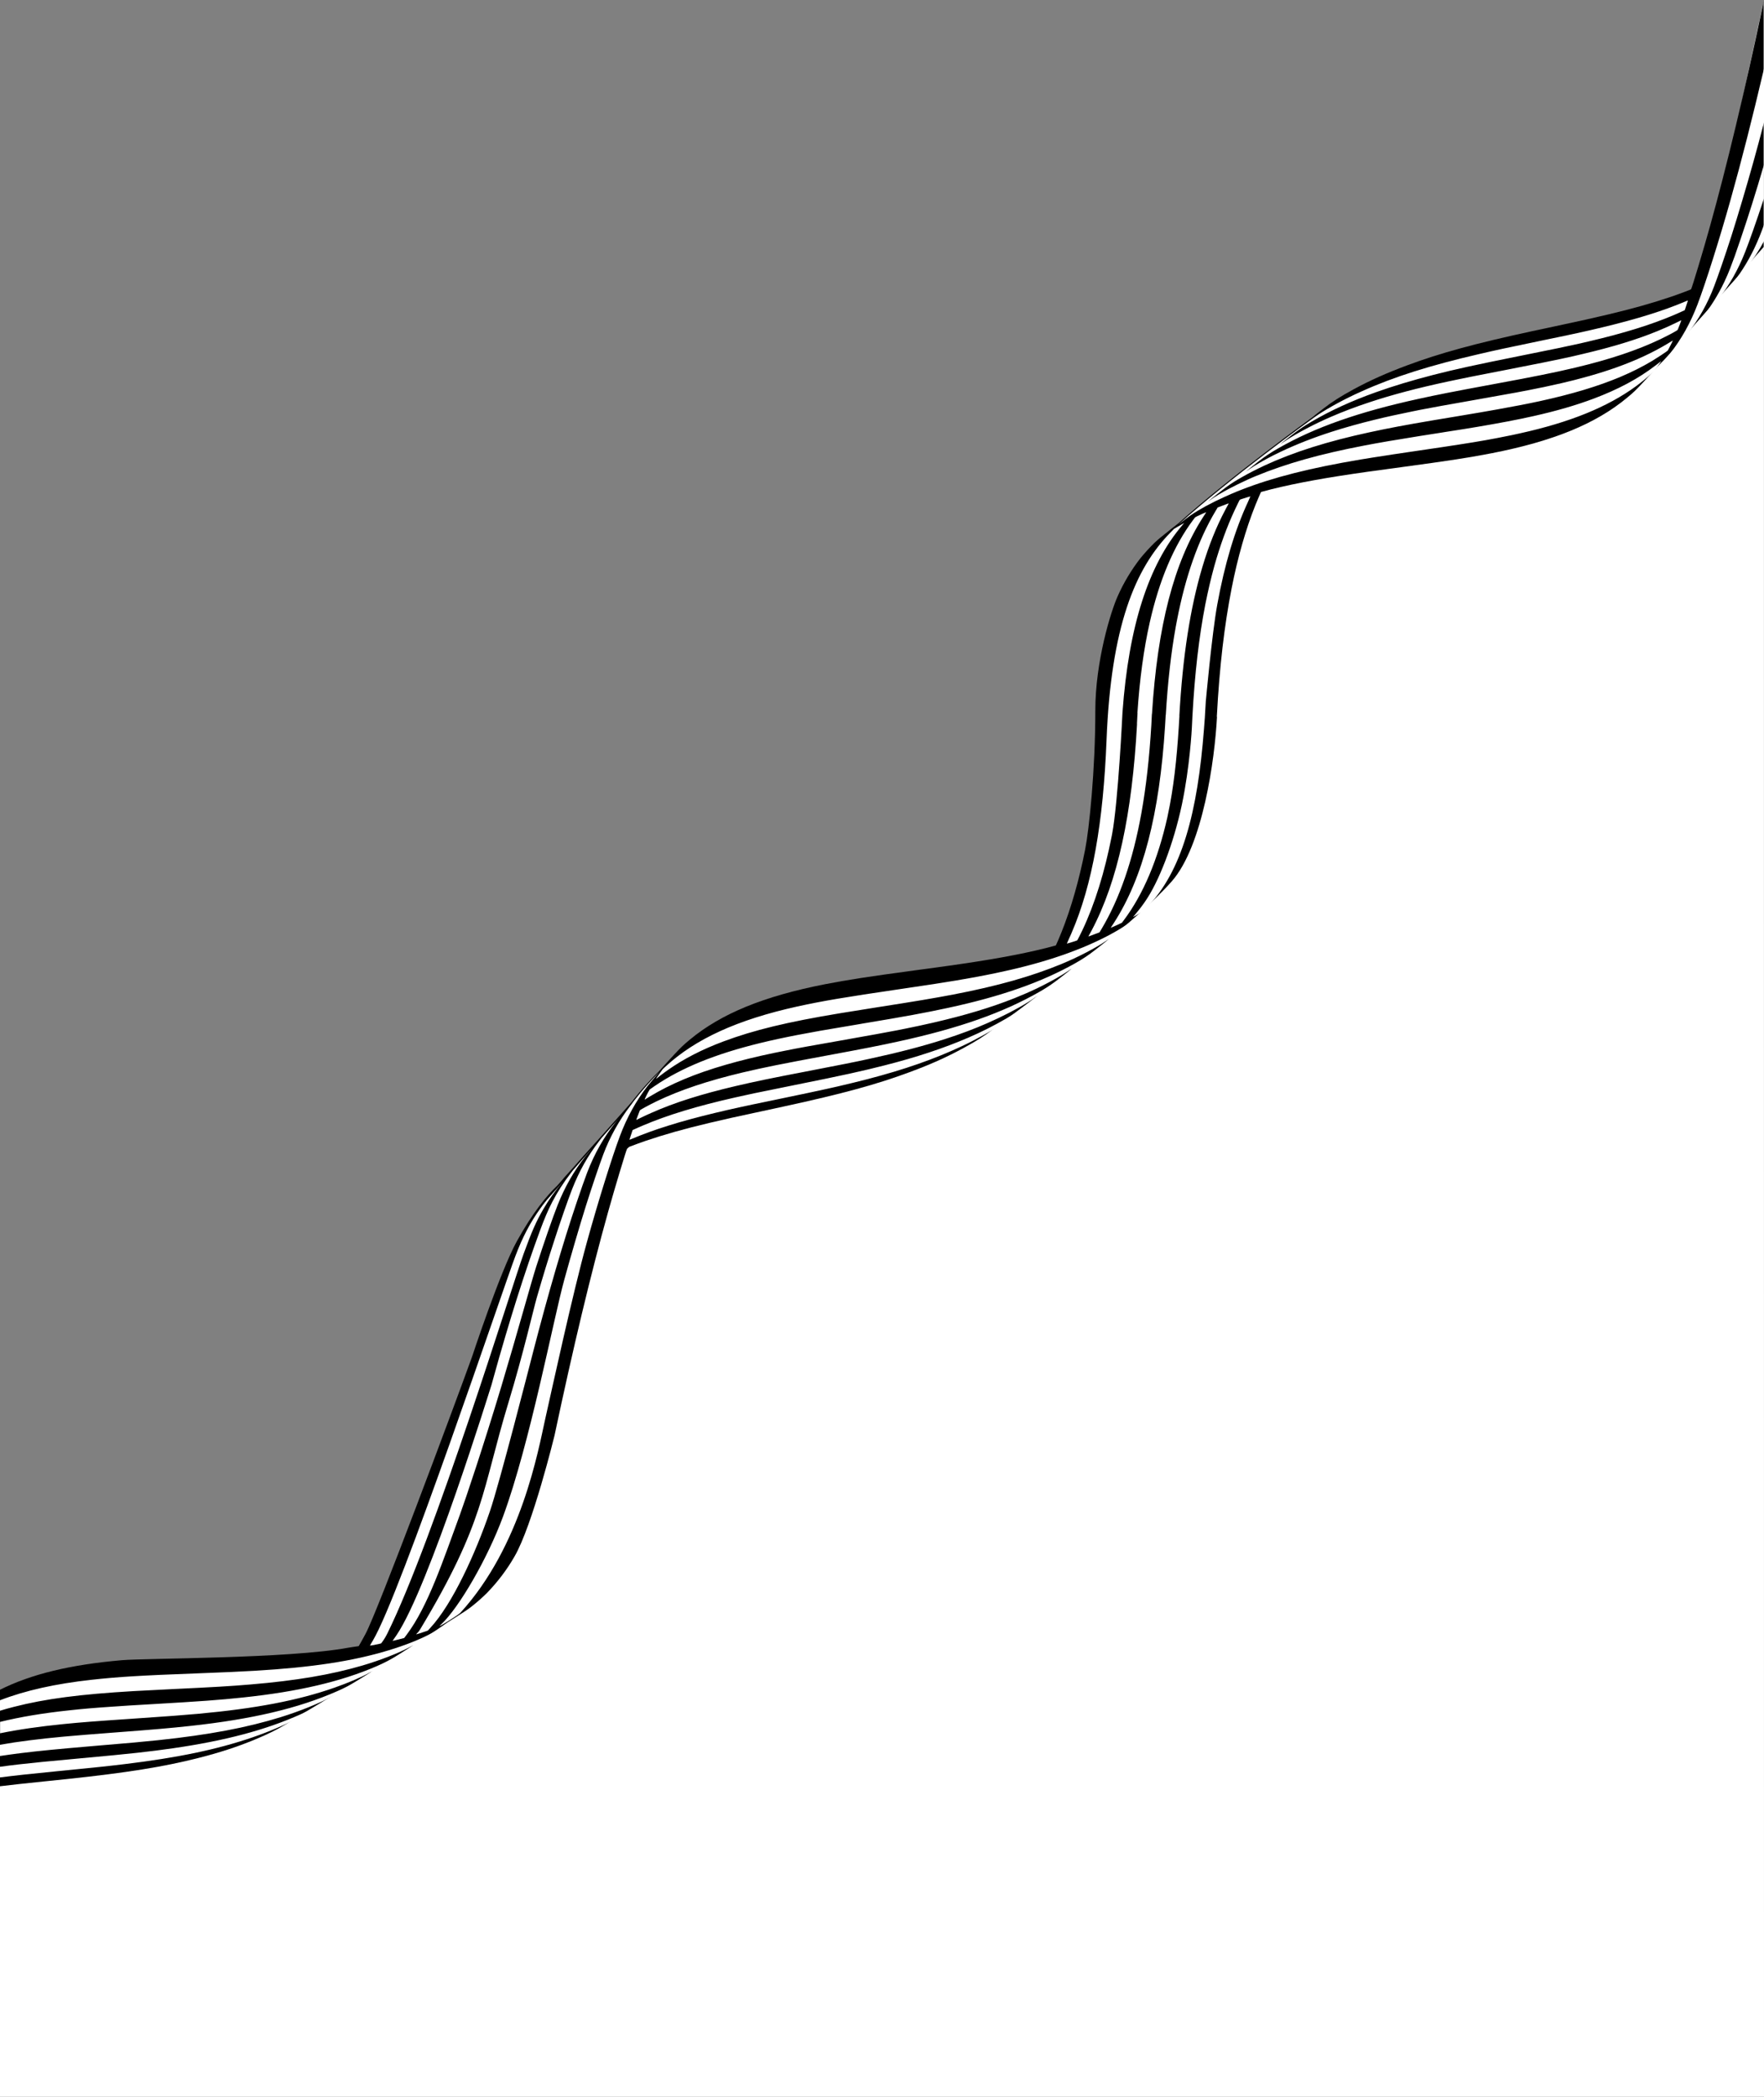 <?xml version="1.0" encoding="utf-8"?>
<!-- Generator: Adobe Illustrator 27.5.0, SVG Export Plug-In . SVG Version: 6.00 Build 0)  -->
<svg version="1.1" id="ribbon" xmlns="http://www.w3.org/2000/svg" xmlns:xlink="http://www.w3.org/1999/xlink" x="0px" y="0px"
	 viewBox="0 0 1902 2260" style="enable-background:new 0 0 1902 2260;" xml:space="preserve">
<rect x="0" y="0" width="1902" height="2260" fill="#808080" stroke="none"/>
<style type="text/css">
	.st0{fill:#FFFFFF;}
</style>
<polygon class="st0" points="0,2260 1902,2260 1901.9,0 1831.8,322.7 1316.5,541.4 1166.5,1015.9 661,1218.7 410.7,1780 0,1855.9 
	"/>
<g>
	<path d="M1900.7,6.2c-20,94.4-38.7,172.3-57.1,238.3c-6.7,24.2-19.5,66.7-20.3,67.4c-0.3,0.3-15.5,6-21,7.8
		c-20.7,7-41.1,12.8-68.9,19.4c-15.4,3.7-28.6,6.6-57.6,12.8c-8.2,1.8-18.8,4-23.5,5c-61.9,13.4-99.3,23.6-134.8,36.8
		c-22.5,8.4-39.9,16.1-58.3,26.1c-13.8,7.5-22.6,13.1-32.3,20.6c-6.3,4.8-11.7,9.2-11.7,9.3c0.7-0.4-87.3,62.9-144.8,114.5
		c0,0,0,0,0,0l0,0c-2.2,1.7-4.7,3.7-7.8,6.1c-10.6,8.4-13.9,11.1-18,15c-5.2,5.1-10.1,10.5-14.8,16.2c-9.9,12.7-18.2,26.5-24.7,41.2
		c-7.1,15.7-24.1,69.7-24.1,123.4c0,64.1-6.6,127.2-10.9,149.3c-6.5,33.1-15.2,63.6-25.7,89.8c-1.7,4.2-5.7,13.6-5.9,13.8l-0.1,0
		l0.1,0l0,0l-0.1,0c-0.3,0.1-0.5,0.2-0.8,0.3l0,0c-1.7,0.5-5.5,1.5-10.2,2.7c-28.2,7-59.9,12.7-104.7,19c-8.9,1.3-11.7,1.6-36.7,5
		c-49.6,6.7-71.9,10.1-96.5,14.9c-66.4,13-112.1,31.8-145.8,59.8c-7.1,5.9-9.5,8.2-17.4,16.7c-4.5,4.8-10.1,11-15.2,16.7
		c0,0,0,0,0,0c-5.8,6.6-5.8,6.6,0,0c-19,18.8-29.8,33.5-29.8,33.5c0,0-13.9,15.7-10.8,12.2c-5,5.6-12.2,13.7-22.8,25.6
		c0.1-0.1-0.2,0.3,0,0c-2.7,3-5.2,5.8-7.6,8.4c-3.9,4.4-3.9,4.4,0,0c-8,8.9-14.4,16-22.4,25.1c0,0,0,0,0,0c0,0,0,0,0,0
		c-0.6,0.5-5.3,6-8.1,9l0,0c-1.2,1.3-2.2,2.5-3.2,3.8c0,0,0.1-0.1,0.1-0.1c0,0-0.1,0.1-0.1,0.1c-0.1,0.1-0.1,0.2-0.2,0.3
		c0.1-0.1,0.1-0.2,0.2-0.3c-1.8,2-3.6,4-5.4,6.1c-11.6,11-26.7,29.4-43.7,60.1c-18.1,32.8-48.3,124.5-48.3,124.5
		c-21.7,60-101.4,273.4-114.8,298.6c-2.1,4-7.2,13.1-7.4,13.3l-0.1,0l0.1,0l0,0l-0.1,0c-0.3,0.1-0.6,0.1-0.8,0.2
		c-1.7,0.3-5.8,0.7-10.6,1.6c-64,11.8-218.4,11.2-243.7,13.4c-55.7,4.8-97.9,15-131.7,31.9v104c12.4-1.5,25.9-3,49.4-5.4
		c8.4-0.9,19.3-2,24.2-2.5c63.7-6.8,102.5-13,139.7-22.4c23.6-6,41.9-11.9,61.5-20c14.7-6.1,24.2-10.8,34.8-17.3
		c6.8-4.2,11.2-7.3,10.5-6.9c-0.2,0.1-0.3,0.2-0.3,0.2c0,0,12.7-7.7,29.3-17.6c66.9-39.9,111.1-68.9,133.9-85
		c1.8-1.1,3.8-2.4,6.1-3.8c11.6-7.3,15.2-9.7,19.7-13.2c5.8-4.6,11.4-9.5,16.6-14.7c11.3-11.7,21.2-24.7,29.3-38.8
		c19.5-33.2,43.3-130.7,43.3-130.7c20.2-95.3,39.1-174.1,57.7-240.7c6.8-24.5,19.8-67.6,20.5-68.3c0.1-0.1,0.9-0.9,2.3-2.1
		c4.9-1.9,13.7-5.1,17.5-6.4c20.7-7,41.1-12.8,68.9-19.4c15.4-3.7,28.6-6.6,57.6-12.8c8.2-1.8,18.8-4,23.5-5.1
		c61.9-13.4,99.3-23.6,134.8-36.8c22.5-8.3,39.9-16.1,58.3-26.1c13.8-7.5,22.7-13.1,32.3-20.6c6.3-4.9,101.2-74.2,156.4-123.8
		c0,0,0,0,0,0c14-12.6,26.5-24.7,35.8-35.3c33.5-38.2,46.3-131.4,48.7-177.3l-0.2,0c2.9-54.3,8.1-98.3,16-138.6
		c6.5-33.1,15.2-63.6,25.7-89.8c1.7-4.1,5.7-13.6,5.9-13.8l0.1,0l-0.1,0l0,0l0.1,0c0.3-0.1,0.5-0.2,0.8-0.3
		c1.7-0.5,5.5-1.5,10.2-2.7c28.2-7,59.9-12.7,104.7-19c8.9-1.2,11.7-1.6,36.7-5c49.6-6.7,71.9-10.1,96.5-14.9
		c66.4-13,112.1-31.8,145.8-59.8c7.1-5.9,9.5-8.2,17.4-16.7c4.5-4.8,10.1-11,15.2-16.7c0,0,0,0,0,0c5.8-6.6,5.8-6.6,0,0
		c19-18.8,29.7-33.5,29.7-33.5l0.1-0.1c0,0,0,0,0,0c1.3-1.3,6.4-7,10.8-12.2c-6.8,7.6-9.4,10.5-10.3,11.6c1-1.1,3.5-3.9,10.3-11.6
		c3.1-3.6,5.9-6.8,7-8.2c-1.1,1.4-3.9,4.6-7,8.2c5-5.6,12.2-13.7,22.8-25.6c-0.1,0.1,0.1-0.3,0.6-0.9c-0.2,0.3-0.4,0.6-0.6,0.9
		c2.7-3,5.2-5.8,7.6-8.4c3.9-4.4,3.9-4.4,0,0c8-8.9,14.4-16,22.4-25.1c0,0,0,0,0,0c0,0,0,0,0,0c0.5-0.5,1.1-1.1,1.5-1.7
		c0.9-1,3.8-4.3,6.5-7.4v0c1.2-1.3,2.1-2.5,3.2-3.8c0,0,0,0,0,0c0,0,0,0,0,0c3.3-3.7,6.7-7.5,10-11.2V72.9V56.8V0L1900.7,6.2z
		 M1880.7,290.5c0.1-0.2,1-1.3,2-2.6C1881.7,289.2,1880.8,290.3,1880.7,290.5z"/>
</g>
<g>
	<g>
		<g>
			<path class="st0" d="M1288.7,557.6L1288.7,557.6L1288.7,557.6l-0.2,0.2l-2,2.6c-20.9,27.9-36.6,65-46.9,110.9
				c-6.4,28.4-10.8,60.9-13.2,97.1l0.1,0c-0.2,4-0.4,8-0.6,11.9l0.1,0c-5.3,97.3-20.9,169.8-49,222.7c-1.1,2.1-2.4,4.4-2.8,5.1
				c0,0,0,0,0,0c-0.3,0.4-0.5,0.8-0.6,1.3c0.1,0,2.5-0.8,5.5-2c0.2-0.1,0.3-0.1,0.5-0.2l5.9-2.2l2.3-3.8
				c19.4-32.6,33.8-74.2,42.8-124.3c5.2-28.9,8.7-60.1,10.8-95.5c0.2-3.9,0.4-7.8,0.6-11.8c0,0,0,0,0,0l0.1,0
				c5.9-94.8,23.8-163.7,55.1-212.2c1.2-1.9,2.5-3.8,2.8-4.3c0.2-0.3,0.4-0.6,0.6-1c-0.1-0.1-6.3,2.6-10.1,4.5L1288.7,557.6z"/>
			<path class="st0" d="M1791.2,389.2c-0.2,0.2-0.4,0.3-0.7,0.5c-0.2,0.1-0.4,0.3-0.5,0.4c0,0-0.1,0.1-0.1,0.1
				c-0.7,0.6-2.8,2.2-4.8,3.7c-18.7,14.3-40.2,25.8-66.8,35.8c-19.2,7.2-39.8,13.2-65.2,18.9c-17.4,3.9-37.1,7.6-60.2,11.5
				c-8.1,1.4-19.3,3.2-34.4,5.5c-1.8,0.3-3.6,0.6-5.5,0.9c-8,1.3-15.2,2.4-21.7,3.4c-28.7,4.6-44,7.2-60.6,10.4
				c-48,9.2-84.2,19.5-116.5,32.8c-3,1.2-6,2.5-9,3.9c-7,3.2-14,6.6-20.4,10c-7.5,4-14.3,8-19.4,11.6c-0.1,0.1-0.2,0.1-0.3,0.2
				c-0.5,0.3-1,0.6-1.3,0.9c-0.6,0.4-1,0.6-1,0.6c0,0,0,0,0,0c0,0,0,0,0,0c0,0,1.2-1,3.1-2.5c3-2.4,7.6-6.1,11.9-9.4
				c5.4-4.3,11.1-8.2,17.1-11.7c1.4-0.8,2.8-1.6,4.2-2.4c7.7-4.4,15.8-8.5,24.3-12.5c31.3-14.5,68-26.1,113.5-35.9
				c19.9-4.3,37.2-7.6,69.1-13c7.4-1.3,15.5-2.6,24.7-4.1c23.8-4,29.8-5,43.7-7.5c18.9-3.4,31.5-5.8,45.4-8.8
				c34.9-7.6,63.6-16.2,87.9-26.5c12.1-5.1,23.1-10.7,33.4-16.8c2.8-1.7,6.4-4,9.6-6.1c2-1.3,3.8-2.5,5.2-3.5l2.3-1.7l1.1-2
				c1.6-2.9,4.5-8.8,4.3-8.8c0,0-0.1,0-0.1,0c-0.2,0.1-0.4,0.2-0.5,0.3c0,0,0,0,0,0c0,0,0,0,0,0c-0.3,0.2-2.4,1.5-4.7,2.9
				c-16.3,9.8-34.3,18.2-55.6,25.8c-18,6.4-38.4,12.2-61.8,17.6c-0.1,0-0.1,0-0.2,0c0,0,0,0-0.1,0c-5.3,1.2-10.7,2.4-16.3,3.6
				c-0.9,0.2-1.7,0.4-2.6,0.5c-17.2,3.6-31.2,6.2-69.9,13c-33,5.8-46.7,8.3-60.2,10.9c-2.9,0.6-5.8,1.1-8.9,1.8
				c-14.3,2.9-27.7,5.8-40.3,8.9c-16.8,4.1-32.2,8.4-46.5,13c-20.2,6.5-38.2,13.6-54.9,21.5c-2.8,1.3-5.6,2.7-8.4,4.1
				c-10,5.1-19.4,10.5-26.2,15.2c-0.3,0.2-0.6,0.4-0.8,0.6c-0.5,0.4-1,0.7-1.6,1c-0.2,0.1-0.4,0.3-0.6,0.4c0,0,0,0,0,0c0,0,0,0,0,0
				c0.2-0.2,5.5-4.4,10.6-8.5c1.2-1,2.5-1.9,3.6-2.8c3-2.3,6.1-4.6,9.3-6.7c3.7-2.5,7.5-4.8,11.4-7c39.3-22.5,86.4-39.1,151.4-53.3
				c20.5-4.5,37.3-7.8,78.4-15.4c47.6-8.8,67-12.7,89.9-18.1c37.9-9,67.4-18.9,92.5-30.9c6.6-3.2,14.1-7.1,17.1-9
				c0.8-0.5,1.3-0.8,1.3-1c0-0.1,0.1-0.3,0.3-0.6c0.4-1,1.2-3.1,2-5.1c0.9-2.3,1.6-4.4,1.6-4.5c0-0.1-0.3,0-0.7,0.2c0,0,0,0,0,0
				c-0.2,0.1-0.7,0.4-1.4,0.7c-1,0.5-2.4,1.2-3.9,1.9c-6.3,3.1-12.9,6-19.7,8.8c-22.7,9.3-48.8,17.2-81.2,24.8
				c-6.6,1.6-12.8,3-19.4,4.4c-1.2,0.3-2.5,0.5-3.7,0.8c-11.9,2.5-25.6,5.3-46.3,9.3c-2.3,0.4-4.6,0.9-7,1.4
				c-19.6,3.8-32.6,6.3-43,8.4c-9.6,1.9-16.9,3.5-25.1,5.2c-32.7,7-60.1,14.2-84.5,22.3c-15.2,5-29.2,10.3-42.5,16.1
				c-17.3,7.5-35.1,16.9-47.2,24.7c-1.4,0.9-2.7,1.8-3.9,2.6c-1.6,1.1-3,2-3,2c0-0.1,4.8-3.9,11.8-9.4c5.1-4,10.4-7.8,15.8-11.2
				c2-1.3,4-2.5,6.1-3.7c20.7-12.1,43.4-22.5,69.5-31.8c18.7-6.7,39.1-12.8,61.9-18.7c24.4-6.2,43.3-10.4,95.6-20.9
				c36.3-7.3,47.9-9.7,63.6-13.2c0.5-0.1,1-0.2,1.6-0.4c2.5-0.6,4.9-1.1,7.3-1.7c37.6-8.8,66.9-17.9,92-28.6
				c4.2-1.8,10.8-4.8,11-4.9c0,0,0.4-1.1,0.9-2.6c0.7-2.2,1.7-5.2,2.2-6.7c0.2-0.5,0.3-0.9,0.3-1c0-0.1,0-0.1,0-0.1
				c-0.2-0.1-0.9,0.2-2.8,1c-11.1,4.7-25,9.8-38.6,14c-14.8,4.7-32.3,9.4-50.6,13.8c-19.3,4.6-29.6,6.9-62.7,13.7
				c-42.5,8.8-52.6,11-70.2,15.1c-52.8,12.2-91.9,24.5-126.5,40.1c-2.2,1-4.4,2-6.6,3c-0.4,0.2-0.8,0.4-1.3,0.6
				c-16.3,7.7-33.4,17.3-43,24.2l-0.3,0.2c-5,3.6-89.4,64.3-146.9,115.9c6.5-5.1,9.6-7.5,12.3-9.4c0.4-0.3,0.9-0.6,1.3-0.9
				c8.9-6.1,21.9-13.2,35.9-19.5c2.7-1.2,5.4-2.4,8.1-3.6c3.4-1.5,6.9-2.9,10.5-4.3c34.3-13.4,74.4-23.5,128.6-32.6
				c9.4-1.6,18.6-3,31.8-5c1-0.1,2-0.3,3-0.5c7.2-1.1,15.6-2.3,25.7-3.8c9.7-1.4,18.4-2.7,26.4-3.9c26.8-4,44.7-6.9,60.1-9.9
				c5.6-1.1,10.8-2.1,16.1-3.2c2.9-0.6,5.8-1.2,8.7-1.9c53.9-11.9,94.3-28.3,125.1-50.8c6-4.4,11.7-9.1,17-14l0.5-0.5l2.4-2.2
				l2.8-3.9C1789.5,391.9,1791.3,389.2,1791.2,389.2z M1342.6,508.5c0,0,0.1-0.1,0.1-0.1c0.1,0,0.1,0,0,0.1c0,0.1-0.1,0.1-0.1,0.2
				c0,0-0.1,0.1-0.1,0.1C1342.4,508.7,1342.5,508.6,1342.6,508.5z"/>
			<path class="st0" d="M1336.8,538.7c-0.3,0.2-3,5.8-5.3,10.7c-8.5,18.1-15.9,38.4-22.2,60.8c-3.6,13-6.8,26.8-9.7,41.3
				c-6.8,35-11.4,74.5-13.9,120.6c0,0-0.6,12.4-0.6,12.4c0,0-2.1,42-10.8,83c-9,42.1-24.9,83.5-40.2,105.1
				c-3.3,4.8-6.9,9.3-10.6,13.7l-1.9,2.2l1.7-0.9c0.3-0.2,0.9-0.5,1.6-0.9c0,0,0,0,0,0c0,0,0,0,0,0c0.6-0.3,1.3-0.7,1.9-1.1
				c0.7-0.4,1.3-0.8,2-1.2l3.9-2.3l3.6-3.7l0,0l0,0c38.3-38.9,55-103.1,61.9-192.9c0.3-3.9,0.9-11.9,0.9-12l0,0
				c0.3-5.8,0.6-11.4,1-17.1c0,0,6.7-73.7,12.4-104.7c7.9-43.4,18.9-80.2,33.2-110.9c1.4-3.1,2.5-5.6,2.5-5.7c-0.1-0.1-3.7,1-9,2.7
				C1338.5,538,1337.6,538.3,1336.8,538.7z"/>
			<path class="st0" d="M1321.4,549.1c0.1-0.2,0.2-0.4,0.3-0.6c1.1-2,2.2-4,2.5-4.6c0.3-0.4,0.5-0.8,0.6-1.3c-0.1,0-2.8,0.9-6,2.2
				l-5.9,2.2l-0.3,0.6l-2,3.3c-18.6,31.1-32.4,70.4-41.5,117.5c-0.4,2.2-0.9,4.5-1.3,6.8c-5.2,28.9-8.7,60.1-10.8,95.5l0,0l-0.1,0
				c-0.2,4-0.4,7.9-0.7,11.8c-5.9,94.8-23.8,163.7-55.1,212.2c-1.2,1.9-2.5,3.8-2.8,4.3c-0.2,0.3-0.4,0.6-0.6,1c0,0,0,0,0.1,0
				c0.2,0,0.6-0.2,1.2-0.5c2-0.9,6-2.6,8.8-4l1.9-0.9l1.2-1.6l0.9-1.2c20.9-27.9,36.6-65,46.9-110.9c0.2-1,0.4-2,0.6-3
				c6-27.6,9.5-59.5,11.7-94.4c0.2-3.9,0.5-7.8,0.7-11.8l-0.1,0h0c3.5-63.5,11.7-116.6,24.8-160.4
				C1303.3,588.1,1311.6,567.4,1321.4,549.1z"/>
			<path class="st0" d="M1865.9,215.5c-11.7,41.8-27,90.2-35.6,112.7c-7.6,19.9-17.4,37.5-29.7,53c-2.3,2.9-7.5,8.9-13.3,15.5
				c19-18.8,29.7-33.5,29.7-33.5l0.1-0.1c0,0,0,0,0,0c0,0,0,0,0,0c0.7-1,1.4-2,2.2-3l0,0c12.2-15.7,22-33.1,29-51.7
				c4.4-11.5,11.8-33,18.8-54.8c6.9-21.7,16.1-52.7,23.3-78.5c3.8-13.6,7.7-28.1,11.6-43.1v-58
				C1889.3,128,1877.9,172.8,1865.9,215.5z"/>
			<path class="st0" d="M1850.8,325.4C1850.8,325.4,1850.8,325.4,1850.8,325.4C1850.8,325.4,1850.8,325.4,1850.8,325.4L1850.8,325.4
				z"/>
			<path class="st0" d="M1865.5,289.3L1865.5,289.3c-1.8,4.7-3.8,9.3-5.9,13.7c-0.1,0.3-0.3,0.6-0.4,0.9c0,0.1-0.1,0.2-0.1,0.2
				c-6.7,14.1-14.8,27-24.2,38.7c0,0,0,0,0,0c-1.1,1.4-3.9,4.6-7,8.2c5-5.6,12.2-13.7,22.8-25.6c-0.1,0.1,0.1-0.3,0.6-0.9
				c0.5-0.7,1.1-1.5,1.6-2.1v0c11.8-15.1,21.1-31.5,28.7-50.6c4.4-11,12.4-33.9,19.2-54.4c0.4-1.1,0.7-2.3,1.1-3.4v-36.2
				c-8.6,29.4-17.1,56.4-25.2,80.1C1872.1,271.7,1868.3,282.2,1865.5,289.3z"/>
			<path class="st0" d="M1892,279c3.3-3.7,6.7-7.5,10-11.2v-1.3c-3.1,4.2-6.3,8.3-9.8,12.2C1892.1,278.8,1892.1,278.9,1892,279z"/>
			<path class="st0" d="M1871.9,300.5c-1.4,2-2.9,3.9-4.4,5.8c-1.3,1.6-5.4,6.3-9.2,10.7c8-8.9,14.4-16,22.4-25.1c0,0,0,0,0,0
				c0,0,0,0,0,0c0,0,0,0,0,0c0,0,0,0,0,0c0,0,0,0,0,0c0,0,0,0,0,0c0.1-0.2,1-1.3,2-2.6c0.1-0.1,0.2-0.2,0.3-0.3
				c0.3-0.3,0.5-0.7,0.8-1c6.8-8.8,12.9-18.2,18.2-28v-17.7c-1.9,5.1-3.5,9.4-4.9,12.8C1890.3,271.9,1882,286.8,1871.9,300.5z"/>
			<path class="st0" d="M1214.4,996.9c-9.9,6.8-24.6,14.7-40.3,21.5c-1.2,0.5-2.5,1.1-3.7,1.6c-1.7,0.7-3.4,1.4-5.1,2.1
				c-35.5,14.4-76.9,25.2-134,34.7c-15,2.5-29.7,4.8-60.5,9.3c-60.7,8.9-83.7,12.8-111.2,18.8c-64.6,14.3-109.7,34.9-142.1,64.8
				l-2.9,2.7l-2.8,3.9c-2.8,3.9-4.6,6.6-4.5,6.7c0.4-0.3,0.8-0.6,1.2-0.9c0.5-0.4,2.1-1.7,3.8-3c0.4-0.3,0.7-0.6,1.1-0.8
				c2.3-1.8,4.7-3.5,7.1-5.2c17-11.9,36.4-21.9,59.7-30.6c32.4-12.1,68.5-20.9,125.4-30.3c9.1-1.5,22-3.6,39.9-6.4
				c43.5-6.8,61.9-9.9,82.3-13.8c48-9.2,84.2-19.5,116.5-32.8c18.2-7.5,37.5-17.6,48.9-25.4c0.1-0.1,0.3-0.2,0.4-0.3
				c0.5-0.3,0.9-0.6,1.3-0.8c0.6-0.4,0.9-0.6,0.9-0.6c0,0,0,0,0,0c0,0,0,0,0,0c0,0,0,0,0,0c0,0.1-8,6.5-15,11.9
				c-6.7,5.3-13.8,10-21.3,14.2c-36.3,20.5-80,35.9-137.8,48.3c-24.2,5.2-44.6,9-92.2,16.9c-0.5,0.1-1,0.2-1.6,0.3
				c-0.2,0-0.4,0.1-0.6,0.1c-23.3,3.9-29.3,4.9-43.1,7.3c-18.9,3.4-31.5,5.8-45.4,8.8c-52.3,11.3-90.5,25-121.3,43.3
				c-3.7,2.2-8.7,5.4-12.3,7.9c-0.9,0.6-1.7,1.2-2.4,1.7l-2,1.4l-0.3,0.2l-1.1,2c0,0,0,0.1-0.1,0.1c-1.1,1.9-2.6,5-3.5,6.9
				c-0.5,1-0.8,1.8-0.7,1.8c0.1,0,0.2-0.1,0.3-0.1c0.1,0,0.1-0.1,0.2-0.1c0.1,0,0.1-0.1,0.2-0.1c0,0,0.1-0.1,0.2-0.1
				c0.3-0.2,0.8-0.5,1.4-0.9c0.8-0.5,1.9-1.2,3.1-1.9c22.7-13.7,48.8-24.7,82.1-34.3c15.6-4.5,32.7-8.7,51.8-12.7
				c4.3-0.9,8.2-1.7,12.4-2.5c13.7-2.8,28.9-5.5,60.2-11c33.7-6,47.3-8.4,61.1-11.1c2.6-0.5,5.2-1,8-1.6c10.4-2.1,20.3-4.2,29.8-6.4
				c34.4-7.9,63-16.5,88.3-26.6c8.2-3.3,16.1-6.7,23.6-10.3c2.2-1.1,4.5-2.2,6.7-3.3c10.7-5.4,20.7-11.1,27.9-16
				c0.4-0.3,0.8-0.6,1.2-0.8c0.2-0.1,0.4-0.2,0.6-0.4c0.4-0.2,0.8-0.5,1.2-0.7c0,0,0,0,0,0c0,0,0,0,0,0c-0.2,0.3-6.8,5.5-12.5,9.9
				c-0.6,0.5-1.2,0.9-1.7,1.3c-1.3,1-2.7,2-4,3c-5.3,3.9-10.9,7.5-16.6,10.7c-39.3,22.5-86.4,39.1-151.4,53.3
				c-20.5,4.5-37.3,7.8-78.4,15.4c-47.6,8.8-67,12.7-89.9,18.1c-37.9,9-67.4,18.9-92.5,30.9c-8.3,4-18.1,9.3-18.5,10
				c-0.2,0.4-2.6,6.7-3.5,9.2c-0.2,0.6-0.3,1-0.3,1c0,0.1,0.3,0,0.7-0.2c0.3-0.2,1.7-0.9,3.4-1.7c0.6-0.3,1.3-0.6,1.9-0.9
				c3.3-1.6,6.7-3.2,10.2-4.7c24.9-11.1,53.7-20.2,90.8-28.9c20.6-4.8,36.7-8.2,76.4-15.8c37.7-7.3,51.2-9.9,68-13.6
				c31.5-6.8,58.1-13.7,81.8-21.4c16.2-5.2,31.1-10.8,45.2-17c15.8-6.9,32.2-15.3,44-22.7c2.6-1.6,4.9-3.1,7-4.6
				c1.4-1,2.6-1.8,2.9-1.9c0,0,0.1,0,0.1,0c0,0,0,0,0,0l0,0c0,0,0,0,0,0c0,0.1-4.8,3.9-11.8,9.4c-4.3,3.4-8.8,6.6-13.3,9.6
				c-2.8,1.8-5.7,3.6-8.6,5.3c-12.8,7.4-26.3,14.3-41,20.6c-26,11.2-55.4,21-90.5,29.9c-24.4,6.2-43.3,10.4-95.6,20.9
				c-21.6,4.4-34.5,7-44.7,9.1c-7.5,1.6-13.5,2.9-20.5,4.5c-41.2,9.3-72.7,18.9-99.3,30.2c-1.5,0.6-3.3,1.4-5.1,2.2
				c-2.1,0.9-4,1.8-5.1,2.3c-0.5,0.2-0.8,0.4-0.9,0.4c-0.1,0.1-3.2,9.5-3.4,10.3c0,0,0,0.1,0,0.1c0,0,0.1,0,0.1,0
				c0.2,0,0.7-0.2,1.8-0.6c0.3-0.1,0.6-0.2,0.9-0.4c11.1-4.7,25-9.8,38.6-14c14.8-4.7,32.3-9.4,50.6-13.8
				c19.3-4.6,29.6-6.9,62.7-13.7c31.8-6.6,45.5-9.5,57.7-12.2c4.1-0.9,8.1-1.8,12.5-2.8c11.2-2.6,21.8-5.2,31.9-7.8
				c40.3-10.5,72.1-21.7,101.2-35.3c15.6-7.3,32.2-16.5,42.3-23.4c0,0,0,0,0,0c0.1-0.1,0.2-0.1,0.3-0.2c0.6-0.4,1.1-0.8,1.6-1.1l0,0
				c0,0,0.1-0.1,0.3-0.2c0.3-0.2,0.6-0.5,1-0.7c10.6-7.7,90.7-65.6,145.9-115.2c-3.3,2.6-5.7,4.5-7.7,6
				C1217.7,994.6,1216,995.8,1214.4,996.9z"/>
			<path class="st0" d="M1159.1,1014.5c0.1,0,0.2-0.1,0.2-0.1c0.8-0.2,1.6-0.5,2.3-0.9c0.3-0.3,3-5.8,5.4-10.7
				c13.5-28.5,24.1-62.7,31.8-102.1c0.1-0.5,0.2-1.1,0.3-1.6c6.6-34.9,11.2-131.2,11.2-131.2l0,0c6.7-92.7,28-159.2,64.7-202
				l1.9-2.2l-1.6,0.9c-0.9,0.5-3.4,1.9-5.6,3.2l-3.9,2.3l-3.6,3.7l0,0c-38.4,38.9-64.3,101.8-69.1,223.9
				c-3.5,88.4-15.1,155.7-37.7,207.9c-0.8,2-1.7,3.9-2.6,5.8c-1.4,3.1-2.5,5.6-2.5,5.7c0.1,0,3.4-0.9,8.1-2.4
				C1158.5,1014.7,1158.8,1014.6,1159.1,1014.5z"/>
		</g>
	</g>
	<g>
		<path class="st0" d="M418.9,1778.9c-38.6,11.7-82.7,18.4-144.1,22c-15.4,0.9-30.4,1.6-61.9,2.8c-62.1,2.3-85.7,3.8-114,6.9
			c-39,4.3-71.5,11.5-98.9,22.1v11.3c4.8-1.5,9.8-2.9,15-4.2c33.9-8.7,71.3-13.6,129.5-17c9.3-0.5,22.5-1.2,40.9-2.1
			c44.6-2.1,63.4-3.2,84.4-5c49.3-4.1,86.9-10.5,120.8-20.4c19.1-5.6,39.7-13.6,52-20.3c1.5-0.8,2.8-1.5,2.8-1.4
			c0,0.1-8.8,5.7-16.4,10.4c-7.3,4.6-15,8.6-22.9,12c-38.7,16.7-84.5,27.4-144,33.7c-25.3,2.7-46.4,4.2-96.3,7.1
			c-24.4,1.4-30.6,1.8-44.8,2.8c-19.4,1.3-32.4,2.4-46.7,4c-28.2,3-52.6,7.1-74.2,12.4v12.3c19.9-4.1,42.3-7.3,68-9.9
			c19-1.9,32.8-3,74.5-5.8c41.1-2.8,53-3.7,71-5.3c62.2-5.7,107.9-14.4,147.4-28.3c13.9-4.9,27.5-10.6,36.9-15.7
			c1-0.6,2.1-1.2,3.2-1.6c-0.3,0.3-9,5.8-15.6,9.8c-7.1,4.4-14.6,8.3-22.3,11.6c-42,18.4-91.2,30-158.2,37.3
			c-21.1,2.3-38.4,3.8-80.7,7c-48.9,3.7-68.9,5.5-92.5,8.5c-11.3,1.4-21.9,3-31.9,4.8v12.1c7.2-1.1,14.6-2.1,22.4-3.1
			c21.3-2.6,37.8-4.2,78.6-7.7c38.8-3.2,52.6-4.5,70-6.3c54.7-5.8,95.5-13.5,132.1-24.9c20.3-6.3,41.6-14.9,54.4-22
			c1.8-1,3.2-1.7,3.2-1.7c0,0.1-5.3,3.4-12.9,8.2c-7.6,4.8-15.5,9-23.7,12.6c-38,17-81.2,28.4-137.8,36.6
			c-25.2,3.6-44.7,5.8-98.5,10.7c-38.5,3.5-50,4.7-67.1,6.6c-7.2,0.8-14,1.7-20.7,2.6v11.5c18.1-2.3,29.3-3.5,61.5-6.7
			c43.8-4.3,54.1-5.4,72.4-7.6c57.9-7,100.3-15.8,138.7-29l0,0c17.6-6,36.6-14.1,47.2-20.2l0.3-0.2c5.5-3.1,100.8-57.1,164.3-102.9
			c-8.3,5.2-15.4,9.2-18.6,10.9C454.2,1766.6,436.8,1773.5,418.9,1778.9z M401.7,1801.2c-0.2,0.1-0.2,0.1-0.2,0
			c0.1-0.1,0.2-0.2,0.3-0.2C401.9,1801,401.8,1801.1,401.7,1801.2z"/>
		<g>
			<path class="st0" d="M682,1188.7L682,1188.7c-0.7,1.1-1.5,2.1-2.3,3.1c-12.3,16-22.1,33.7-29.2,52.5
				c-4.4,11.7-11.8,33.5-18.8,55.6c-6.9,22-16.1,53.4-23.3,79.6c-11.8,43-37.1,176.9-66.1,255.4c-16.7,45.2-47.3,97.8-66.4,115.8
				l-2.1,2l1.8-0.7c1-0.4,18.9-11.4,20.8-13.6c65.8-72,83.9-175,91.5-209c7.7-34.1,29.3-134,45-190.8c11.7-42.4,27-91.5,35.6-114.3
				c7.6-20.2,17.5-38,29.8-53.8c2.3-2.9,7.6-9.1,13.4-15.8C692.8,1173.8,682,1188.7,682,1188.7z"/>
			<path class="st0" d="M648,1227.2C648,1227.2,648,1227.2,648,1227.2C648,1227.2,648,1227.2,648,1227.2L648,1227.2z"/>
			<path class="st0" d="M564.7,1351.2c8.7-23.9,13.5-34.8,21.2-48c5.9-10.2,12.8-19.8,20.5-28.7c-5.6,6.4-11.4,12.9-16.8,18.9
				c-0.6,0.8-1.2,1.7-1.9,2.4c-1.1,1.3-3.3,4.3-4.9,6.5c-11,15.2-19.3,31-27.1,51.6c-13,34.1-123.7,364.4-153.7,414.5
				c-1.8,2.9-3.2,5.4-3.1,5.4c0.1,0.1,3.9-0.6,9.3-1.7c0.9-0.2,1.8-0.4,2.7-0.7c0.3-0.2,4.1-5.2,6.5-10.2
				C469,1656.8,551.5,1387.4,564.7,1351.2z"/>
			<path class="st0" d="M575.4,1455c15.6-60.2,31.7-115.6,46.5-159.3c4.7-14,8.5-24.6,11.2-31.8l0,0c7.8-20.3,18.1-38.5,30.8-54.4
				c1.1-1.4,3.9-4.7,7.1-8.3c-5,5.7-12.3,14-23,26.1c0.2-0.1-0.8,1.1-2.3,3.1c-11.9,15.4-21.2,32-28.8,51.3
				c-4.4,11.2-12.5,34.4-19.2,55.2c-6.8,20.9-12,37.8-18.9,61.7c-3.5,12.1-14.6,60.7-30.5,113c-28.8,94.7-25.2,128.4-95.6,245.2
				c-1.2,2-2.9,3.6-3.3,4c-0.3,0.3-0.5,0.6-0.7,0.9c0,0.1,6.6-2,10.6-3.4l2-0.7l2.4-2.6c24.1-25.8,49.1-80.8,64.5-125.9
				C538.7,1598.4,570.3,1474.7,575.4,1455z"/>
			<path class="st0" d="M578.2,1365.2c8.3-25.8,17.9-53.3,23.1-66.4c7.8-19.6,17.5-36.6,29.7-52.1c1.3-1.6,5.4-6.4,9.3-10.9
				c-8,9-14.5,16.3-22.5,25.6c0,0.1-1,1.4-2.3,3c-7.6,9.8-14.4,20.3-20.1,31.3c-4.6,8.9-8.4,17.9-13.1,30.6
				c-16.3,44-33.6,98.7-50.5,159.8c-1.3,4.8-2.4,8.7-2.5,8.7c-0.1-0.1-66.5,215.8-101.8,267.8c-1.4,2-2.9,4.2-3.4,4.9
				c-0.3,0.4-0.6,0.8-0.8,1.2c0,0,2.9-0.6,6.3-1.5l6.2-1.6l2.7-3.6c23.1-30.7,39.3-80.1,57.6-129.9c6-16.5,25.1-73.3,44.4-137.5
				C557.5,1438,572.6,1382.6,578.2,1365.2z"/>
		</g>
	</g>
</g>
</svg>
